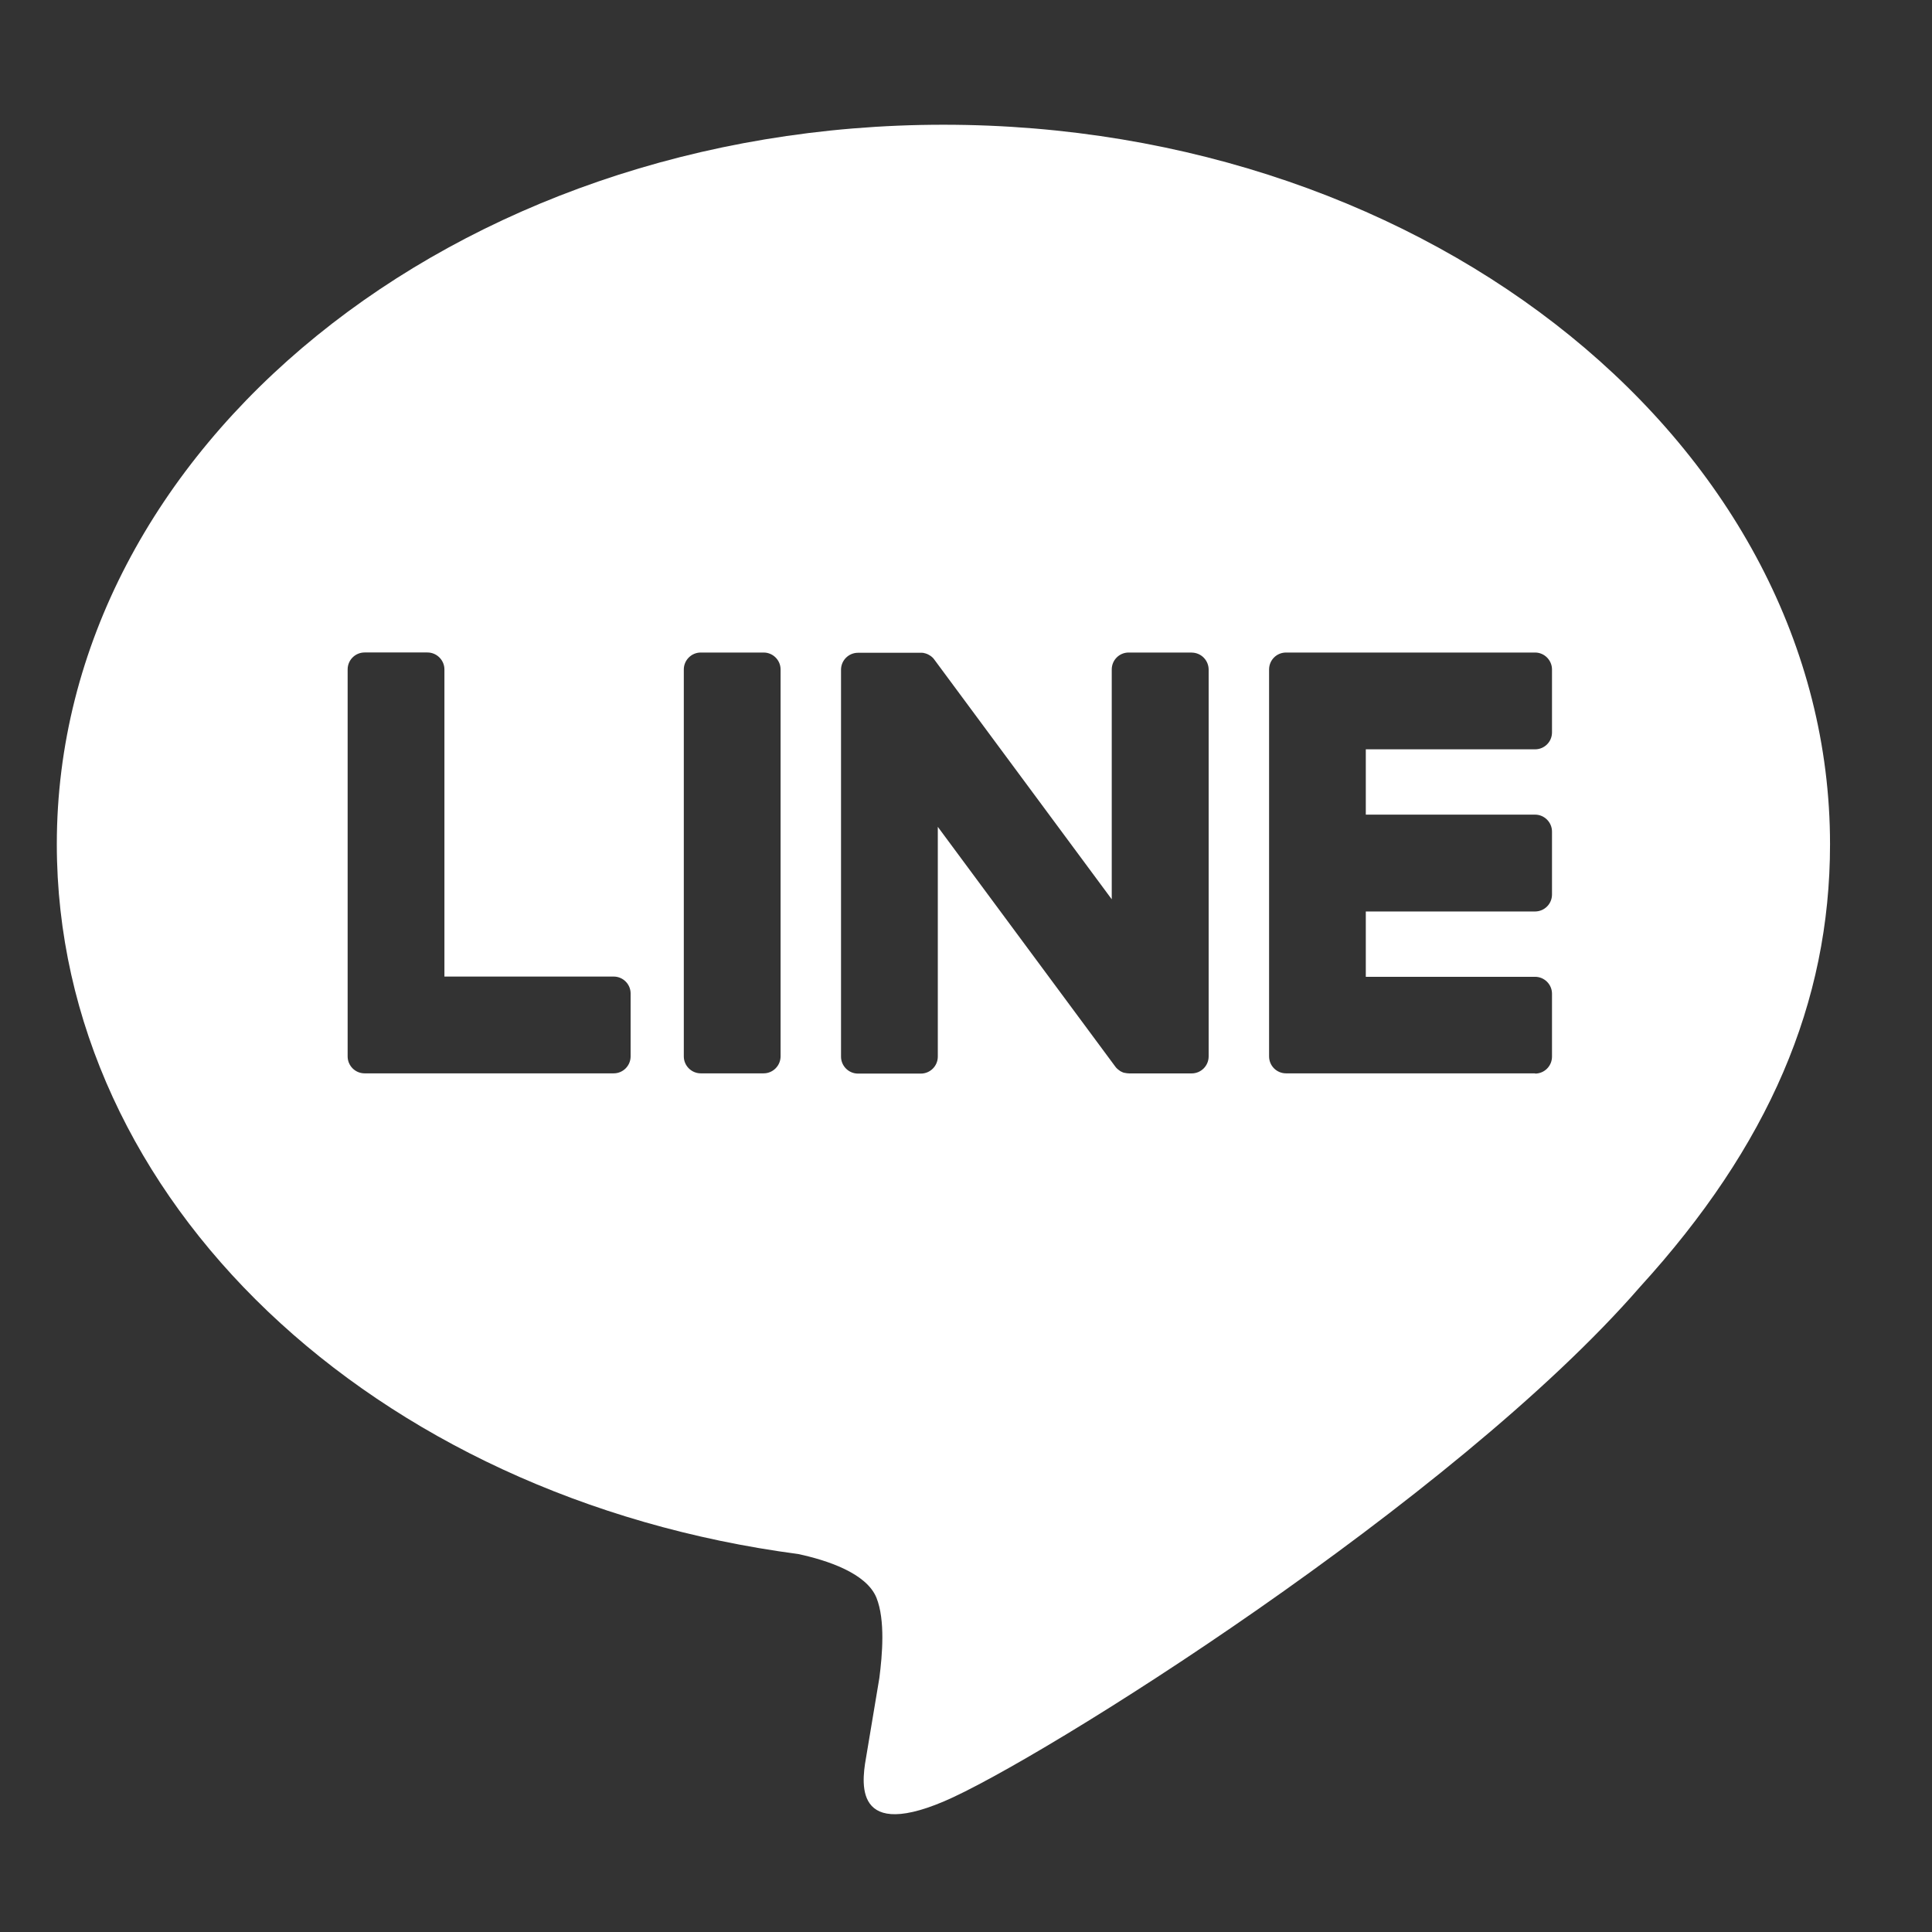 <svg xmlns="http://www.w3.org/2000/svg" width="32" height="32" viewBox="0 0 32 32" fill="none">
  <rect x="0" y="0" width="32" height="32" fill="#333333" stroke="none"/>
  <path d="M15.626 2.066C23.723 2.066 30.311 7.413 30.311 13.983H30.311C30.311 16.613 29.292 18.981 27.164 21.315C24.084 24.861 17.195 29.179 15.627 29.84C14.061 30.5 14.291 29.42 14.355 29.049C14.393 28.828 14.565 27.792 14.565 27.792C14.613 27.416 14.665 26.835 14.517 26.464C14.351 26.055 13.7 25.843 13.223 25.74C6.166 24.807 0.942 19.874 0.941 13.983C0.941 7.413 7.529 2.066 15.626 2.066ZM18.694 10.808C18.539 10.808 18.414 10.933 18.414 11.089V14.895L15.482 10.934C15.476 10.925 15.467 10.915 15.46 10.905L15.459 10.904C15.454 10.899 15.448 10.892 15.442 10.887C15.441 10.885 15.438 10.884 15.437 10.883C15.431 10.879 15.427 10.874 15.422 10.87L15.398 10.854C15.396 10.853 15.392 10.851 15.39 10.85C15.384 10.847 15.38 10.844 15.375 10.841C15.372 10.839 15.369 10.838 15.366 10.837C15.361 10.834 15.356 10.831 15.351 10.83C15.348 10.83 15.345 10.827 15.341 10.827C15.335 10.826 15.33 10.823 15.324 10.821C15.322 10.821 15.317 10.821 15.315 10.819C15.309 10.819 15.303 10.816 15.298 10.814C15.294 10.814 15.289 10.815 15.285 10.813C15.28 10.813 15.276 10.812 15.271 10.812H14.211C14.057 10.812 13.93 10.937 13.93 11.093V17.501C13.93 17.655 14.056 17.782 14.211 17.782H15.252C15.407 17.782 15.533 17.656 15.533 17.501V13.695L18.469 17.661C18.489 17.69 18.515 17.713 18.542 17.731C18.543 17.732 18.545 17.733 18.545 17.734C18.55 17.738 18.556 17.741 18.562 17.745C18.565 17.746 18.569 17.748 18.571 17.749C18.575 17.752 18.581 17.753 18.585 17.756C18.589 17.758 18.595 17.76 18.599 17.762C18.601 17.762 18.604 17.765 18.606 17.765C18.613 17.767 18.619 17.768 18.626 17.77H18.63C18.653 17.775 18.678 17.779 18.703 17.779H19.738C19.892 17.779 20.018 17.654 20.019 17.499V11.09C20.018 10.936 19.894 10.81 19.738 10.809L19.736 10.808H18.694ZM21.301 10.808C21.145 10.808 21.02 10.933 21.02 11.089V17.497C21.02 17.652 21.145 17.778 21.301 17.778H25.426V17.782C25.581 17.782 25.706 17.656 25.706 17.501V16.459C25.706 16.305 25.58 16.179 25.426 16.179H22.622V15.097H25.426C25.581 15.096 25.706 14.971 25.706 14.816V13.774C25.706 13.62 25.58 13.493 25.426 13.493H22.622V12.411H25.426C25.581 12.411 25.706 12.286 25.706 12.131V11.089C25.706 10.935 25.58 10.808 25.426 10.808H21.301ZM6.039 10.807C5.884 10.807 5.758 10.932 5.758 11.088V17.497C5.758 17.652 5.884 17.778 6.039 17.778H10.165C10.319 17.778 10.445 17.652 10.445 17.497V16.455C10.445 16.301 10.319 16.175 10.165 16.175H7.361V11.088C7.361 10.934 7.234 10.807 7.08 10.807H6.039ZM11.607 10.808C11.452 10.808 11.326 10.934 11.326 11.089V17.497C11.326 17.652 11.453 17.778 11.607 17.778H12.648C12.802 17.778 12.928 17.652 12.929 17.497V11.089C12.929 10.934 12.803 10.808 12.648 10.808H11.607Z" fill="white"/>
</svg>